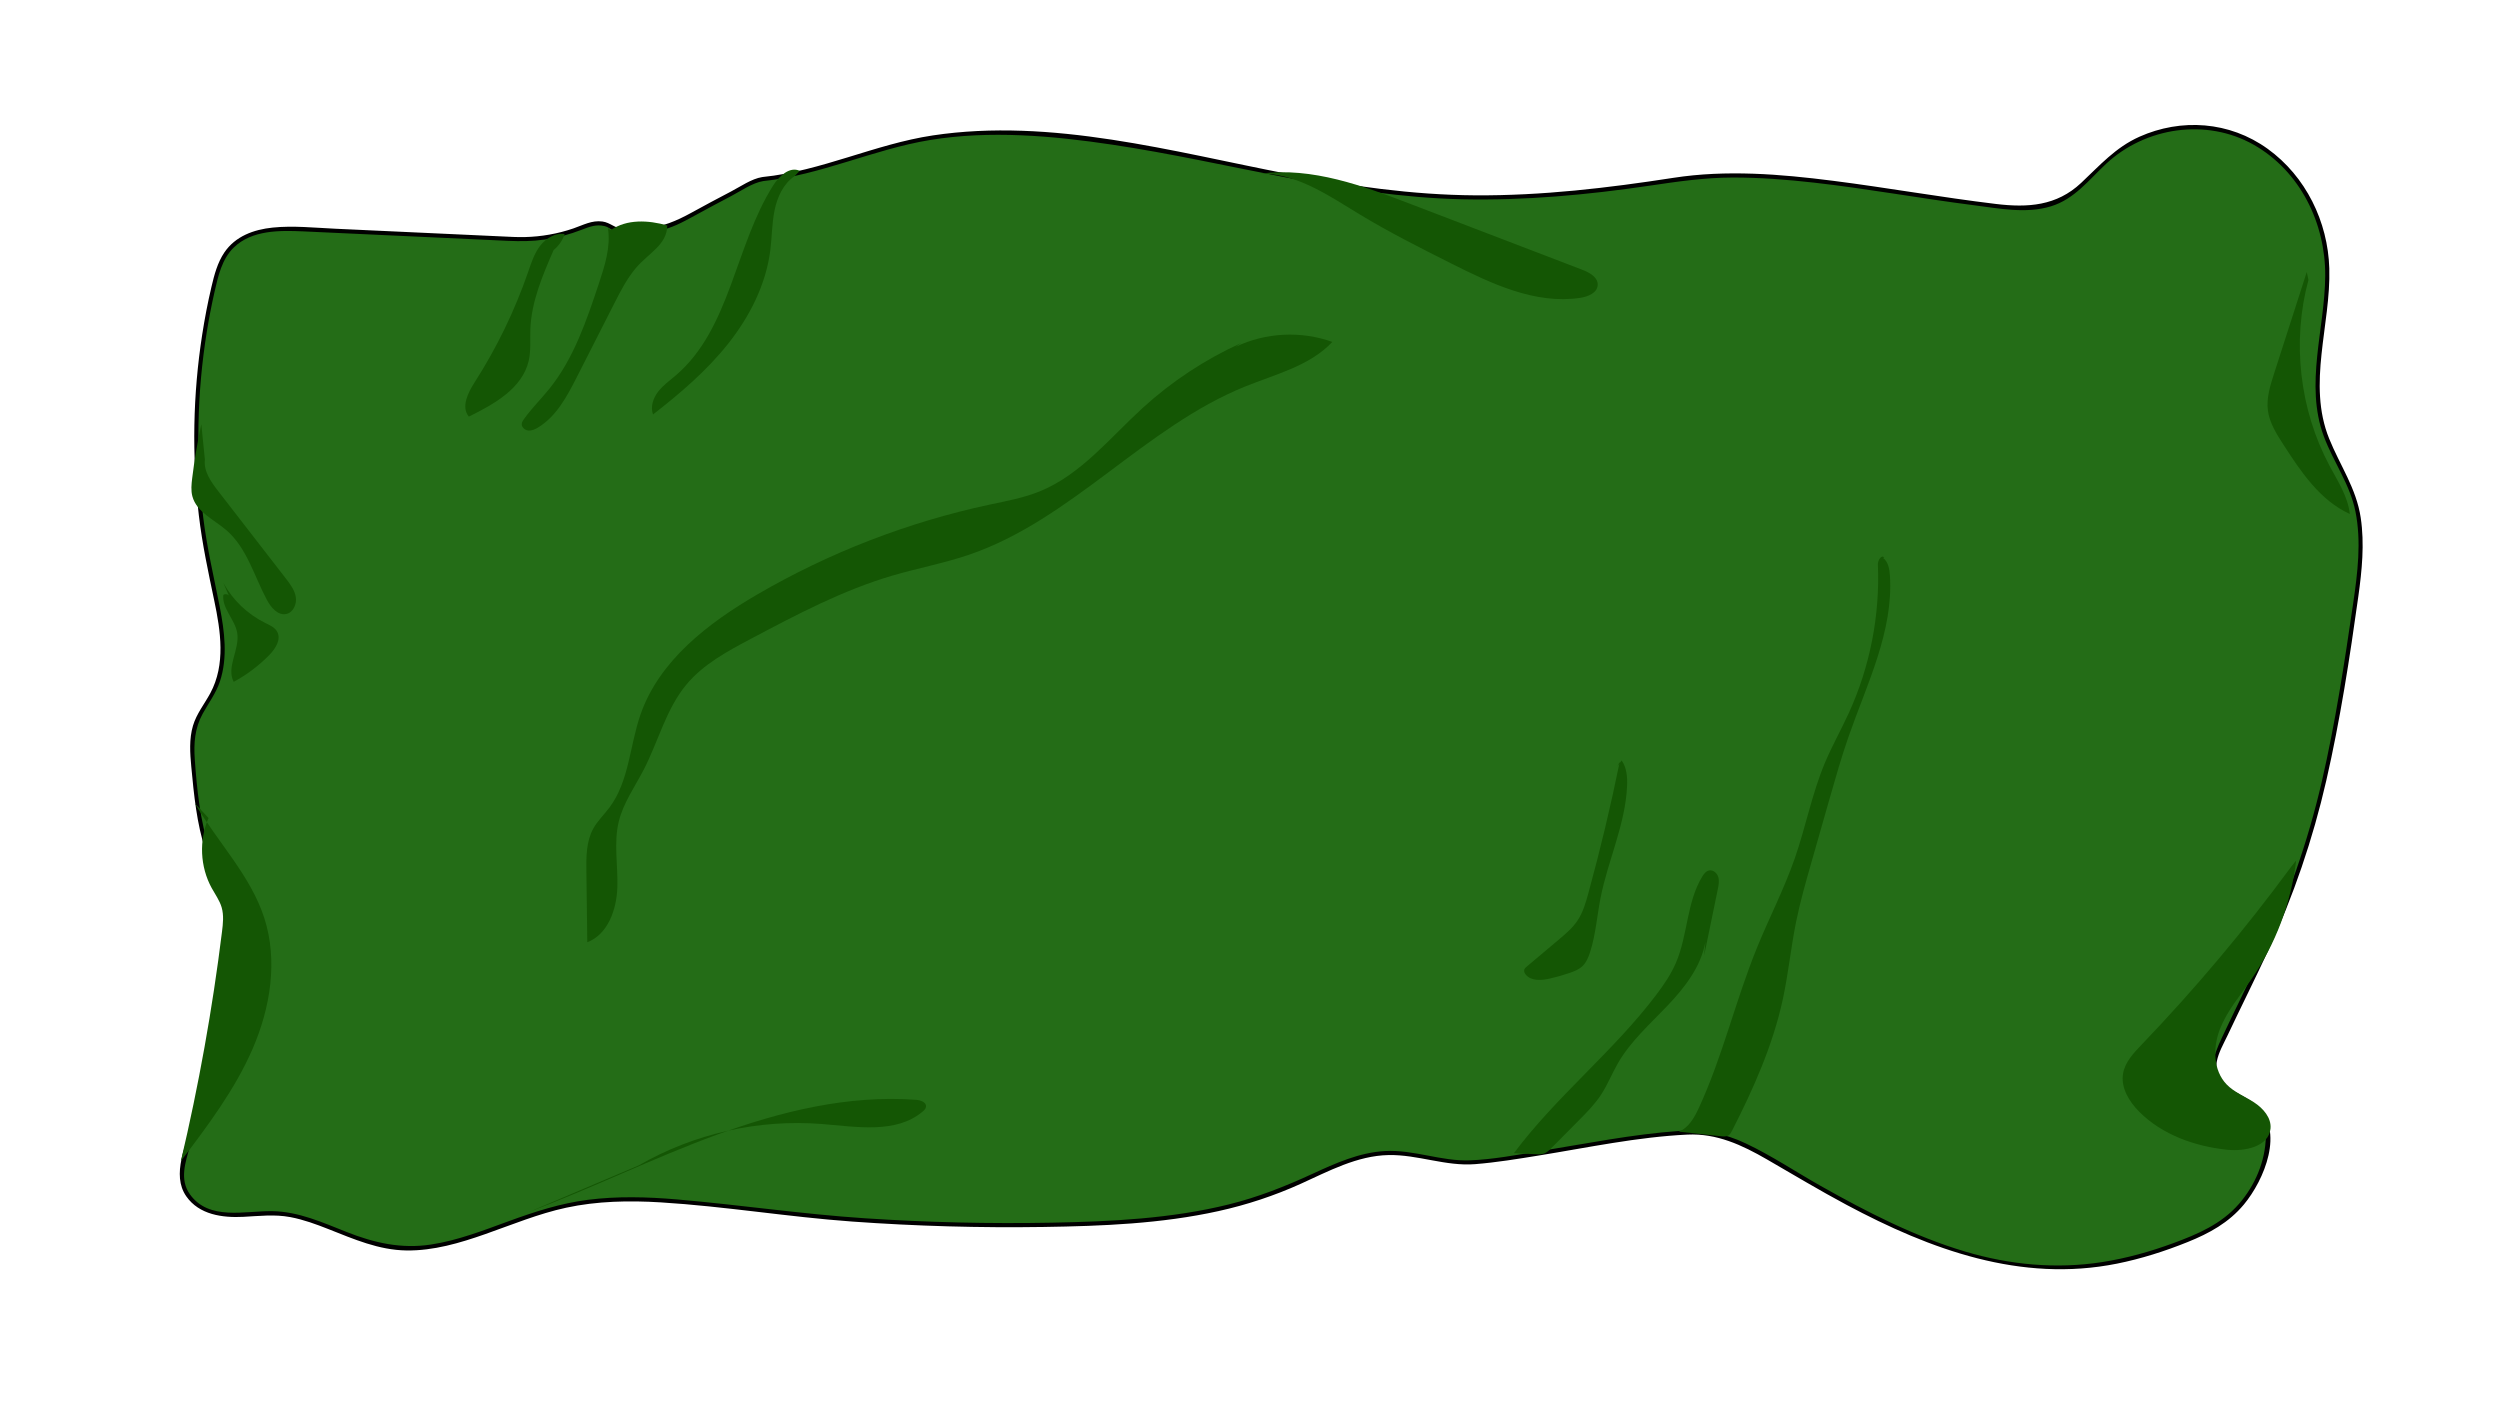 <?xml version="1.0" encoding="UTF-8"?>
<svg id="_레이어_1" data-name="레이어 1" xmlns="http://www.w3.org/2000/svg" viewBox="0 0 5442.52 3061.42">
  <defs>
    <style>
      .cls-1 {
        fill: #145604;
      }

      .cls-1, .cls-2, .cls-3 {
        stroke-width: 0px;
      }

      .cls-2 {
        fill: #000;
      }

      .cls-3 {
        fill: #246d17;
      }
    </style>
  </defs>
  <g>
    <path class="cls-3" d="M1660.41,389.83c135.13-12.53,261.8-80.02,396.81-93.92,346.32-35.65,686.86,102.5,1033.89,128.95,184.5,14.06,369.98-3.62,552.86-33.38,199.02-32.39,452.93,26.28,652.93,50.76,66,8.08,136.77,23.05,195.85-9.63,36.43-20.16,62.9-55.85,94.39-84.06,80.16-71.83,197.4-92.03,294.38-50.74,96.98,41.29,169.68,142.37,182.55,253.81,15,129.89-45.01,266.47-3.45,389.47,15.49,45.85,44.08,85.44,60.43,130.94,29.29,81.46,16.73,172.54,3.75,258.76-30.84,204.94-62.2,411.9-134.77,604.24-44.43,117.78-103.67,228.28-156.38,342.03-8.28,17.86-16.62,37.63-12.47,57.09,5.15,24.18,27.44,38.91,48.21,49.65,61.21,31.65,70.6,59.77,67.32,100.77-7.14,89.22-63.71,166.82-145.76,202.58-325.84,142-546.69,65.97-900.19-142.3-64.88-38.22-132.2-82.01-206.12-79.78-129.69,3.93-346.68,54.12-476.03,65.01-62.13,5.23-123.28-21.16-185.6-20.03-76.08,1.38-145.6,43.08-216.36,73.22-151.09,64.36-316.38,77.74-478.81,82.13-231.68,6.26-463.75-4.33-694.11-31.67-138.38-16.43-279.68-38.75-415.51-5.91-125.22,30.28-246.18,107.03-373.1,86.53-83.54-13.49-158.94-68.58-243.32-72.89-39.02-1.99-78.23,7.1-117.04,2.27-38.81-4.83-80.03-29.39-87.7-70.63-4.32-23.23,2.78-46.94,9.49-69.5,40.05-134.44,69.77-272.45,88.75-412.15,5.45-40.08,9.98-81.29,1.55-120.77-7.82-36.66-26.32-69.48-39.48-104.32-22.53-59.67-29.19-124.67-35.62-188.71-3.52-35.02-6.85-71.69,5.26-104.41,9.21-24.89,26.59-45.2,38.31-68.83,36.88-74.34,12.63-164.73-5.25-246.79-45.11-207.11-43.51-425.82,4.61-632.14,6.65-28.5,14.63-57.73,32.31-80.1,37.72-47.74,104.58-48.9,162.73-46.21l457.29,21.12c53.26,2.46,106.53-6.67,156.11-27.78,20.74-8.83,46.21-11.05,70.94,9.31,0,0,95.54,10.64,151.55-28.38,0,0,148.34-82.09,164.77-83.62Z"/>
    <path class="cls-2" d="M1660.41,394.33c125.53-12.71,240.53-69.22,364.42-89.55,130.16-21.35,266.68-9.27,396.27,10.12,254.62,38.1,503.41,113.28,762.33,118.94,136.17,2.97,272.22-9.55,406.81-29.47,60.83-9,120.35-17.82,182.01-17.9,59.28-.08,118.48,4.55,177.35,11.18,116.22,13.08,231.31,34.38,347.31,49.1,54.96,6.98,113.45,18.97,167.86,2.46,51.11-15.51,82.58-57.4,120.05-92.42,85.67-80.05,218.62-100.11,321.58-41.61,101.39,57.61,156.4,171.15,155.63,285.43-.78,115.64-44.98,236.26-3.05,349.27,20.75,55.93,56.87,104.04,68.82,163.45,13.22,65.75,4.76,133.91-4.84,199.52-19.02,130.06-38.76,260.39-68.35,388.54-30.41,131.67-74.71,257.3-132.06,379.62-27.87,59.44-57.31,118.13-85.2,177.55-19.56,41.66-35.65,83.47,7.42,115.56,39.41,29.36,89.09,42.1,87.98,100.45-1.02,53.5-23.57,106.29-58.51,146.34-38.24,43.83-89.61,65.8-143.05,85.49-50.22,18.5-102.02,32.97-154.94,41.21-100.1,15.58-201.28,5.88-298.11-22.97-110.47-32.91-213.99-86.24-314.05-142.66-54.38-30.66-106.93-65.99-163.42-92.7-47.11-22.27-92.87-30.89-144.67-27.23-102.36,7.23-203.64,27.77-304.77,44.21-49.79,8.09-100.58,17.86-151.08,19.84-62.62,2.45-122.55-23.81-185.26-20.25-55.81,3.16-107.52,26.5-157.55,49.57-59.17,27.3-118.72,50.89-182.1,66.58-125.54,31.1-255.67,37.27-384.47,39.75-135.95,2.62-272-.56-407.68-9.52-136.97-9.04-272.51-29.34-409.15-41.05-64.74-5.55-130.09-7.38-194.68.92-59.17,7.61-115.13,25.79-170.96,46.15-55.54,20.25-111.38,42.2-170.13,51.13-64.58,9.82-123.37-3.55-183.29-27.24-52.37-20.71-104.74-44.54-162.07-45.46-59.65-.96-137.94,21.5-179.47-36.82-22.76-31.96-9.83-69.72.12-103.65,9.67-32.97,18.77-66.1,27.21-99.4,16.55-65.29,30.68-131.19,42.37-197.52,10.64-60.4,24.25-124.16,22.97-185.78-1.26-60.48-31.73-108.84-50.02-164.75-20.45-62.5-27.31-130.21-31.92-195.55-2.46-34.88-.13-67.77,16.99-99.07,12.91-23.61,29.09-44.75,37.69-70.54,17.47-52.39,10.02-109.38-.35-162.39-12.67-64.83-27.9-128.6-35.9-194.31-16.37-134.38-13.86-271.22,7.77-404.86,4.71-29.08,10.3-58.02,16.82-86.74,7.7-33.91,15.97-71.49,41.98-96.58,39.51-38.12,99.51-37.25,150.71-35.04,33.19,1.43,66.38,3.07,99.57,4.6,115.57,5.34,231.14,10.68,346.71,16.02,26.51,1.22,52.86,1,79.22-2.74,27.89-3.96,54.99-11.3,81.24-21.46,16.24-6.29,31.6-12.28,49.39-7.94,10.82,2.64,18.54,11.02,28.46,14.21,7.77,2.5,18.55,1.22,26.58,1.29,20.64.17,41.41-1.33,61.72-5.15,29.29-5.52,53.13-18.54,78.74-32.57,26.59-14.56,53.27-28.96,80.16-42.98,20.85-10.87,46.42-29.01,70.05-32.77,5.7-.91,3.28-9.58-2.39-8.68-23.2,3.69-47.43,20.82-67.89,31.44-29.16,15.13-58.08,30.75-86.89,46.55-32.39,17.76-62.27,30.39-99.86,33.82-16.22,1.48-32.6,1.77-48.87.89-16.64-.9-26.99-13.58-44.08-15.97-23.07-3.23-42.29,7.83-63.41,15.06-34.1,11.67-69.92,17.99-105.95,18.81-16.21.37-32.42-.63-48.61-1.38-55.94-2.58-111.88-5.17-167.82-7.75-65.46-3.02-130.92-6.05-196.38-9.07-44.72-2.07-91.41-7.06-135.97-2.45-40.92,4.23-80.93,18.63-104.93,53.94-15.16,22.3-22.07,49.01-28.18,74.91-8.12,34.39-14.76,69.16-20.19,104.08-20.25,130.25-22.74,263.22-7.22,394.12,7.4,62.41,20.5,123.32,33.4,184.73,13.97,66.47,25.18,139.35-8.58,201.91-12.72,23.57-29.86,44.49-37.62,70.53-8.67,29.08-6.47,60.1-3.7,89.88,5.68,60.94,11.77,123.14,30.82,181.61,9.24,28.35,22.88,54.84,33.5,82.65,13.15,34.44,17.72,68.95,15.58,105.72-4.11,70.37-18.32,141.32-31.9,210.39-12.7,64.58-27.71,128.7-45.03,192.19-13.35,48.93-47.05,114.73-13.88,162.31,28.04,40.22,78.94,46.93,124.14,44.64,34.37-1.75,67.94-5.88,102.18.56,28.68,5.4,56.18,15.51,83.25,26.2,55.06,21.75,109.28,45.54,169.49,46.44,59.16.88,116.78-16.29,172.06-35.7,58.14-20.42,115.36-44.3,175.79-57.35,67.58-14.59,137.14-15.86,205.91-11.65,139.37,8.54,277.61,31.77,416.98,41.79,138.71,9.97,277.85,13.89,416.9,11.75,127.24-1.96,255.75-7,380.42-34.55,61.68-13.63,121.43-33.37,178.98-59.4,60.91-27.55,122.89-61.3,191.38-62.59,63.66-1.19,124.37,24.91,188.35,19.79,46.47-3.72,92.73-11.37,138.71-18.82,107.1-17.34,214.78-40.34,323.39-45.51,63.72-3.04,118.92,22.72,172.93,53.89,57.71,33.3,114.72,67.65,173.53,99.04,182.71,97.54,379.51,170.02,588.76,128,52.7-10.58,104.08-26.99,153.9-47.05,47.04-18.94,89.41-42.13,122.33-81.67,43.99-52.83,90.11-161.22,26.71-216.33-17.2-14.95-38.2-23.21-56.92-35.76-21.03-14.1-33.83-33.16-28.63-59.79,3.77-19.29,14.5-37.66,22.84-55.33,29.3-62.06,60.14-123.39,88.95-185.68,55.08-119.12,97.08-241.91,126.41-369.86,30.29-132.16,51.07-266.83,69.78-401.07,7.88-56.53,13.69-114.25,5.25-171.08-9.5-64.01-45.02-113.71-68.74-172.35-48.27-119.35,3.89-247.82.29-370.74-2.98-101.63-51.11-200.39-134.28-260.34s-188.33-66.77-279.02-26.26c-52.01,23.23-86.38,62.49-127.01,100.62-53.42,50.12-115.97,54.17-185.54,45.76-118.52-14.32-236.06-35.3-354.46-50.42-115.06-14.69-232.53-24.31-347.78-6.44-143.03,22.18-286.67,39.06-431.64,38.09-136.99-.92-272.03-20.5-406.3-46.4-251.84-48.57-515.6-122.9-774.03-84.06-126.2,18.97-242.92,77.64-370.4,90.55-5.71.58-5.77,9.58,0,9Z"/>
  </g>
  <path class="cls-1" d="M486.35,1269.19c20.57,37.36,52.84,68.16,91.12,86.98,9.71,4.77,20.46,9.39,25.8,18.8,9.47,16.71-3.4,37.09-16.83,50.84-22.75,23.29-49.03,43.11-77.67,58.59-16.82-32.04,13.42-70.42,7.71-106.16-4.72-29.55-33.59-53.47-30.32-83.22,3.58-2.37,8.78-1.89,11.86,1.1"/>
  <path class="cls-1" d="M1150.34,2638.92c138.41-52.02,271.39-117.76,410.24-168.61s286.13-86.88,433.6-76.03c9.92.73,22.99,5.29,21.74,15.16-.54,4.25-3.86,7.56-7.13,10.33-57.9,48.92-143.67,33.26-219.23,27.22-137.92-11.04-278.98,20.78-398.81,89.96"/>
  <path class="cls-1" d="M4986.5,1888.77c-99.68,135.48-208.17,264.47-324.57,385.89-17.36,18.11-35.74,37.65-39.99,62.38-5.31,30.88,13.12,61.07,35.24,83.26,50.05,50.19,120.91,75.3,191.4,82.72,38.71,4.07,90.09-6.82,94.29-45.52,2.57-23.69-15.81-44.63-35.78-57.63-19.97-13-43.07-21.85-59.63-38.97-29.7-30.72-30.19-80.58-14.69-120.4s43.97-72.92,68.2-108.11c52.86-76.76,86.73-166.48,97.78-259.02"/>
  <path class="cls-1" d="M5021.86,592.1c-23.79,73.91-47.58,147.81-71.37,221.72-8.37,26.02-16.85,53.1-13.22,80.19,3.59,26.74,18.56,50.38,33.17,73.06,38.48,59.74,80.43,122.56,145.17,151.87-4.21-37.93-26.13-71.11-44.1-104.77-65.47-122.66-82.29-270.47-46.04-404.71"/>
  <path class="cls-1" d="M1205.03,544.78c-23.89,55.07-48.16,111.75-50.41,171.74-.86,23.09,1.55,46.55-3.66,69.06-13.87,59.91-75.13,94.3-130.34,121.39-17.29-21-1.92-51.98,12.77-74.88,48.15-75.07,87.32-155.89,116.41-240.2,6.78-19.66,13.24-39.93,25.84-56.48,12.6-16.55,32.95-28.92,53.52-25.9-4.32,13.52-12.67,25.72-23.71,34.65"/>
  <path class="cls-1" d="M1323.49,496.61c6.38,40.79-6.82,81.81-19.85,120.99-26.7,80.27-54.4,162.42-107.38,228.37-18.19,22.64-39.14,43.07-55.88,66.8-2.05,2.9-4.08,6-4.49,9.53-.88,7.59,6.56,14.16,14.16,14.94,7.6.77,14.97-2.7,21.49-6.68,40.04-24.38,63.2-68.28,84.44-110.07,27.04-53.18,54.08-106.36,81.12-159.55,13.77-27.08,27.71-54.43,47.35-77.61,27.17-32.07,68.06-50.53,68.16-92.56-41-11.67-88.03-14.23-122.93,10.25"/>
  <path class="cls-1" d="M2756.12,378.15c74.85,4.49,139.93,49.81,204.06,88.67,63.98,38.77,130.89,72.43,197.72,106.05,88.62,44.58,184.62,90.44,282.68,75.49,16.67-2.54,36.56-10.73,37.63-27.56,1.08-17.06-17.87-27.52-33.83-33.63-123.87-47.44-247.74-94.89-371.62-142.33-105.4-40.37-216.25-81.45-328.18-66.92"/>
  <path class="cls-1" d="M1729.41,383.73c-24.17,16.55-37.29,45.35-43.16,74.04-5.87,28.7-5.64,58.27-9.33,87.33-9.49,74.55-44.91,144.08-91.59,202.97-46.68,58.9-104.39,108.07-163.69,154.24-6.11-16.63.31-35.63,11.13-49.66,10.81-14.03,25.54-24.4,38.99-35.94,118.45-101.64,128.02-280.95,211.41-412.89,12.92-20.44,36.03-42.19,57.91-31.88"/>
  <path class="cls-1" d="M446.03,1000.61c-3.04,25.4,13.49,48.55,29.15,68.78,49.05,63.35,98.1,126.71,147.15,190.06,9.46,12.22,19.24,25.16,21.65,40.43s-5.45,33.35-20.54,36.73c-18.26,4.09-33.45-13.93-42.29-30.43-27.89-52.04-43.6-113.38-88.32-151.93-26.93-23.21-64.95-39.42-74.04-73.8-3.38-12.77-2.01-26.27-.41-39.39,4.8-39.41,11.44-78.59,19.9-117.38"/>
  <path class="cls-1" d="M424.13,1748.77c49.24,84.48,121.43,156.99,151.35,250.08,29.72,92.48,13.23,194.85-25.35,284-38.57,89.15-97.78,167.55-156.42,244.99,38.89-164.69,68.8-331.5,89.57-499.44,2.18-17.63,4.22-35.83-.73-52.89-4.42-15.26-14.08-28.35-21.72-42.29-25.32-46.17-27.92-104.13-6.84-152.39"/>
  <path class="cls-1" d="M3709.86,2080.7c9.93-48.25,19.86-96.51,29.79-144.76,1.81-8.79,3.6-18,1.04-26.6s-11.04-16.15-19.84-14.4c-6.84,1.35-11.52,7.55-15.14,13.51-34.05,56.12-31.26,127.31-57.2,187.62-10.71,24.9-26.13,47.48-42.45,69.12-93.25,123.68-217.7,221.23-310.35,345.37,16.21.73,32.41,1.45,48.62,2.18,5.64.25,11.44.48,16.77-1.37,6.38-2.22,11.38-7.17,16.14-11.96,19.67-19.81,39.35-39.63,59.02-59.44,17.68-17.8,35.48-35.76,49.24-56.74,14.31-21.83,23.89-46.41,36.97-69,27.52-47.56,69.45-84.71,107.34-124.5,37.89-39.8,73.48-85.51,82.92-139.64"/>
  <path class="cls-1" d="M4101.87,1213.83c-5.61-7.18-14.08,5.97-13.7,15.08,4.69,110.96-17.29,222.95-63.57,323.9-16.63,36.28-36.33,71.14-51.78,107.95-28.01,66.71-41.53,138.54-65.22,206.91-23.27,67.17-56.19,130.54-82.97,196.38-46.48,114.26-74.4,235.75-126.15,347.72-9.74,21.08-22.14,43.5-43.82,51.84,30.77,3.34,61.55,6.68,92.32,10.02,5.28.57,10.98,1.06,15.54-1.66,3.96-2.36,6.26-6.67,8.35-10.77,46.63-91.41,88.85-186.08,110.47-286.39,11.9-55.2,17.44-111.6,28.58-166.96,8.77-43.6,20.99-86.42,33.19-129.19,13.56-47.51,27.11-95.02,40.67-142.53,12.55-43.98,25.1-87.98,40.11-131.18,40.09-115.42,98.51-230.25,90.47-352.17-.93-14.05-3.6-29.61-14.8-38.14"/>
  <path class="cls-1" d="M3526.28,1657.83c-19.59,96.29-42.41,191.92-68.41,286.68-5.62,20.48-11.55,41.29-23.25,59.01-10.91,16.53-26.28,29.52-41.43,42.28-23.17,19.5-46.33,39-69.5,58.5-2.16,1.81-4.41,3.77-5.3,6.44-1.3,3.91.72,8.18,3.4,11.31,12.11,14.13,34.2,12.43,52.34,8.29,14.68-3.35,29.17-7.5,43.39-12.42,9.68-3.35,19.5-7.22,27.01-14.19,8.77-8.13,13.51-19.65,17.16-31.03,12.26-38.24,15.03-78.79,22.79-118.19,16.14-81.95,54.05-159.82,57.67-243.27.84-19.39-.61-40.09-11.93-55.85-3.15,4.62-6.3,9.23-9.45,13.85"/>
  <path class="cls-1" d="M2702.03,746.79c-78.26,35.46-150.89,83.31-214.35,141.23-71.61,65.34-134.65,145.42-224.5,181.82-34.94,14.16-72.34,20.92-109.21,28.81-177.21,37.94-348.35,104.12-504.98,195.28-107.38,62.49-213.58,143.97-254.5,261.28-23.61,67.68-24.69,145.21-67.6,202.63-11.58,15.5-25.94,29.04-35.3,45.98-15.46,27.98-15.44,61.6-15.03,93.57.66,51.29,1.31,102.57,1.97,153.86,44.89-17.16,63.79-71.08,65.42-119.11,1.63-48.03-8.27-97.01,3.12-143.7,9.94-40.76,35.16-75.77,54.41-113.05,31.73-61.44,48.47-131.62,92.61-184.86,36.94-44.54,89.45-72.73,140.59-99.82,99.67-52.8,200.18-105.94,308.4-137.72,55.3-16.24,112.25-26.78,166.79-45.42,222.77-76.14,382.57-277.95,600.84-366.16,66.49-26.87,140.68-44.74,189.77-97.03-67.86-24.52-145.5-20.6-210.54,10.63"/>
</svg>